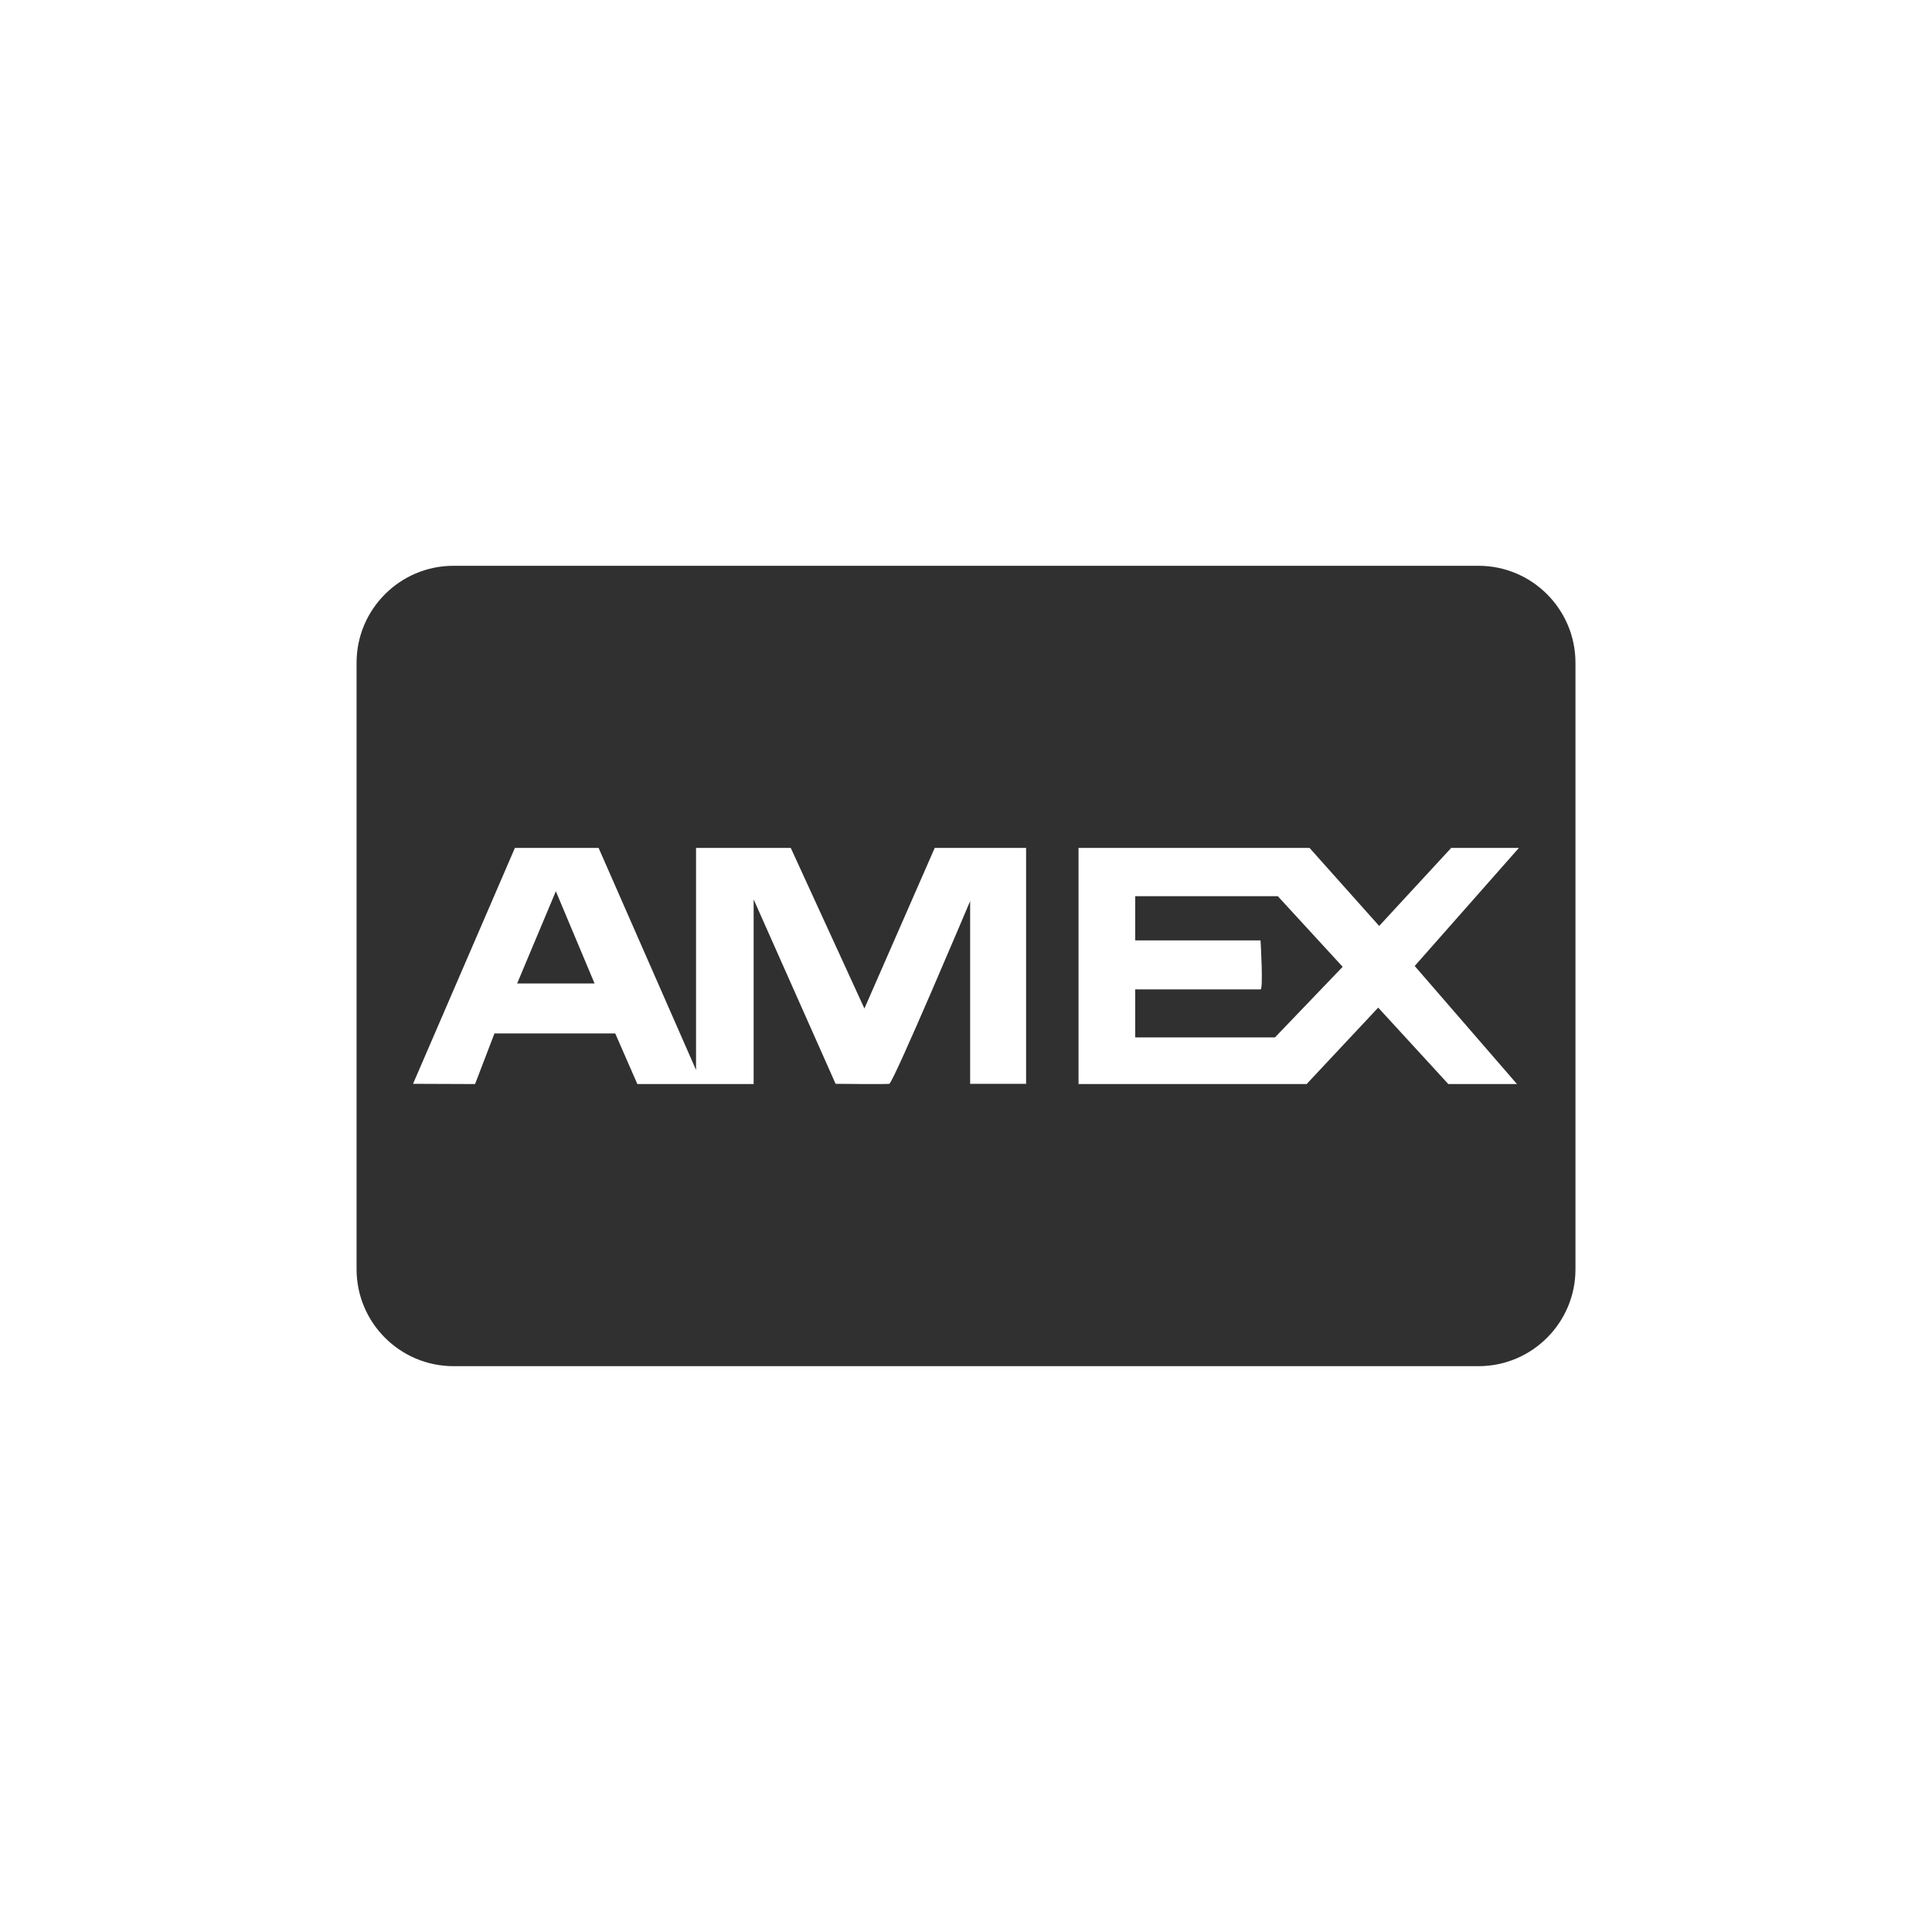 <?xml version="1.0" ?><svg style="enable-background:new 0 0 48 48;" version="1.1" viewBox="0 0 48 48" xml:space="preserve" xmlns="http://www.w3.org/2000/svg" xmlns:xlink="http://www.w3.org/1999/xlink"><g id="Padding__x26__Artboard"/><g id="Icons"><g><path d="M28.204,22.266v1.098h3.114c0,0,0.072,1.217,0,1.217s-3.114,0-3.114,0v1.193    h3.472l1.682-1.754l-1.611-1.754H28.204z" style="fill:#303030;"/><polygon points="12.848,24.434 14.772,24.434 13.81,22.143   " style="fill:#303030;"/><path d="M36.734,14.057H11.266c-1.327,0-2.407,1.08-2.407,2.406v15.072    c0,1.327,1.08,2.407,2.407,2.407h25.469c1.327,0,2.407-1.08,2.407-2.407V16.464    C39.141,15.137,38.062,14.057,36.734,14.057z M37.689,26.933h-1.706l-1.742-1.899l-1.778,1.899h-5.667    v-5.867h5.739l1.73,1.939l1.79-1.939h1.682l-2.589,2.934L37.689,26.933z M14.872,21.066    l2.421,5.517v-5.517H19.646l1.83,3.99l1.747-3.99h2.27v5.861h-1.39v-4.54    c0,0-1.912,4.526-2.009,4.54c-0.096,0.014-1.334,0-1.334,0l-2.036-4.582v4.588h-2.889l-0.55-1.258    H12.285l-0.482,1.258l-1.541-0.006l2.531-5.861H14.872z" style="fill:#303030;"/></g></g></svg>